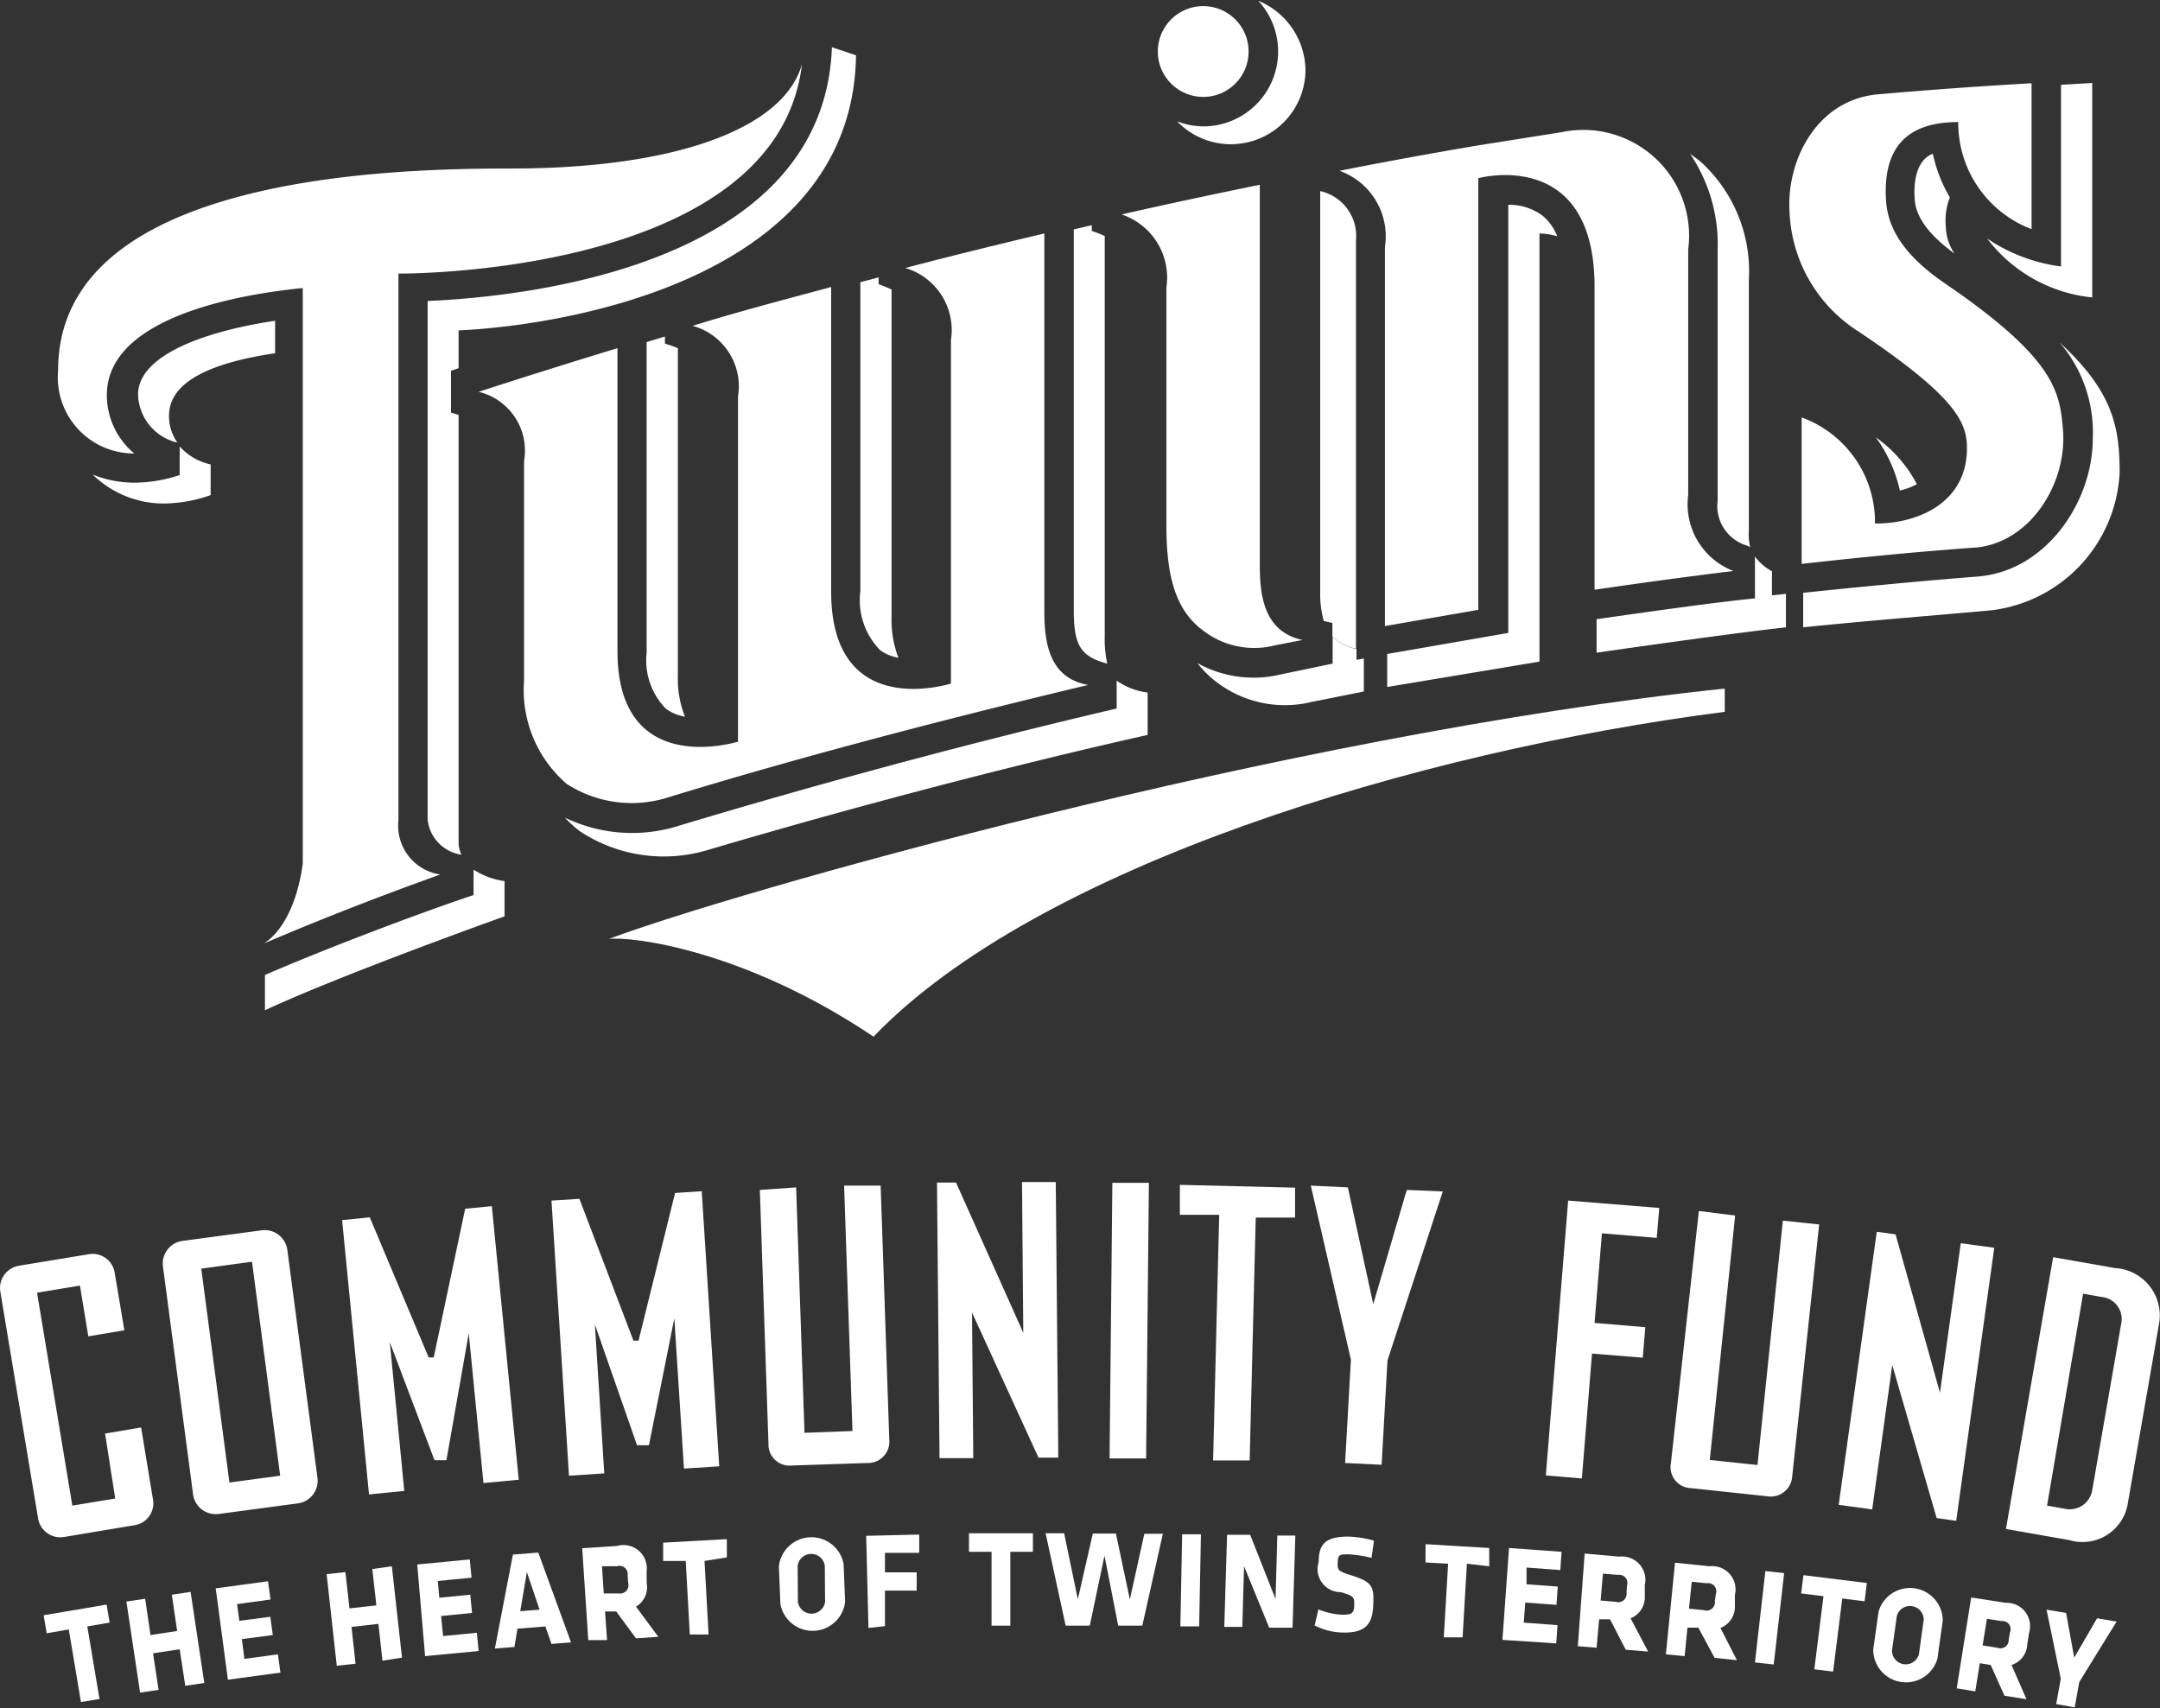 <svg id="Layer_1" data-name="Layer 1" xmlns="http://www.w3.org/2000/svg" viewBox="0 0 85.11 67.31"><rect x="0" y="0" width="85.11" height="67.31" fill="#333333" stroke="none"/><defs><style>.cls-1,.cls-2{fill:#fff;}.cls-2{stroke:#a4a9ad;stroke-width:1.92px;}</style></defs><title>twins</title><path class="cls-1" d="M244.7,871.77l1.42-.24,0.47,2.85a0.87,0.87,0,0,1-.72,1l-2.75.46a0.89,0.89,0,0,1-1.06-.73l-1.49-8.95a0.89,0.89,0,0,1,.72-1l2.79-.46a0.88,0.88,0,0,1,1,.74l0.38,2.26-1.42.24-0.33-2-1.69.28,1.39,8.39,1.69-.28Z" transform="translate(-240.56 -815.28)"/><path class="cls-1" d="M253.07,873.52a0.9,0.9,0,0,1-.76,1l-3.14.42a0.9,0.9,0,0,1-1-.76l-1.19-9a0.9,0.9,0,0,1,.76-1l3.14-.42a0.9,0.9,0,0,1,1,.76ZM250.49,865l-2,.27,1.11,8.43,2-.27Z" transform="translate(-240.56 -815.28)"/><path class="cls-1" d="M255.92,868.17l0.57,5.86-1.39.14-1.06-10.81,1.09-.11,2.32,5.52,0.2,0,1.24-5.86,1.05-.1L261,873.59l-1.39.13-0.58-5.9-0.88,5-0.47,0Z" transform="translate(-240.56 -815.28)"/><path class="cls-1" d="M264,867.47l0.37,5.87-1.39.09-0.69-10.84,1.1-.07,2.13,5.59h0.2l1.44-5.82,1.05-.07,0.69,10.84-1.39.09-0.38-5.92-1,5-0.47,0Z" transform="translate(-240.56 -815.28)"/><path class="cls-1" d="M271.93,862.07l0.33,9.67,1.89-.07L273.82,862l1.44,0,0.34,10a0.84,0.84,0,0,1-.85.93l-3,.1a0.83,0.83,0,0,1-.91-0.86l-0.34-10Z" transform="translate(-240.56 -815.28)"/><path class="cls-1" d="M278.86,867l0.05,5.74h-1.33l-0.1-10.86h0.75l2.65,5.92-0.05-5.94h1.33l0.1,10.86h-0.78Z" transform="translate(-240.56 -815.28)"/><path class="cls-1" d="M285.72,872.75h-1.44l0.11-10.86h1.44Z" transform="translate(-240.56 -815.28)"/><path class="cls-1" d="M289.8,872.83l-1.44,0,0.24-9.68-1.55,0,0-1.18,4.54,0.11,0,1.18-1.55,0Z" transform="translate(-240.56 -815.28)"/><path class="cls-1" d="M293.79,868.86L292.21,862l1.46,0.07,1,4.6,1.32-4.5,1.42,0.06-2.18,6.66L295,873l-1.44-.07Z" transform="translate(-240.56 -815.28)"/><path class="cls-1" d="M301.47,873.42l0.88-10.83,3.59,0.29-0.1,1.18-2.16-.18-0.29,3.53,2,0.17-0.1,1.2-2-.16-0.4,4.92Z" transform="translate(-240.56 -815.28)"/><path class="cls-1" d="M308.93,863.18l-1,9.63,1.88,0.2,1-9.63,1.43,0.15-1.06,9.91a0.85,0.85,0,0,1-1,.8l-3-.32a0.83,0.83,0,0,1-.78-1L307.5,863Z" transform="translate(-240.56 -815.28)"/><path class="cls-1" d="M315.12,869.07l-0.79,5.69-1.32-.18,1.5-10.76,0.74,0.1,1.75,6.24,0.82-5.89,1.32,0.18-1.5,10.76-0.77-.11Z" transform="translate(-240.56 -815.28)"/><path class="cls-1" d="M321.46,864.82l2.44,0.43a1.87,1.87,0,0,1,1.74,2.15l-1.25,7.19a1.81,1.81,0,0,1-2.29,1.38l-2.5-.44Zm-0.24,9.79,0.68,0.12A0.9,0.9,0,0,0,323,874l1.15-6.61a0.87,0.87,0,0,0-.77-1l-0.74-.13Z" transform="translate(-240.56 -815.28)"/><path class="cls-1" d="M244,879.37l0.48,2.86-0.73.12-0.48-2.86-0.87.15-0.12-.71,2.48-.42,0.12,0.71Z" transform="translate(-240.56 -815.28)"/><path class="cls-1" d="M247.86,881.71l-0.22-1.44-1.05.16,0.22,1.44-0.73.11-0.54-3.59,0.74-.11,0.21,1.43,1.05-.16-0.21-1.43,0.74-.11,0.54,3.59Z" transform="translate(-240.56 -815.28)"/><path class="cls-1" d="M249.54,881.47l-0.48-3.6,2.06-.28,0.1,0.72-1.32.18,0.09,0.66,1.22-.16,0.1,0.72-1.22.16,0.1,0.78,1.32-.18,0.1,0.72Z" transform="translate(-240.56 -815.28)"/><path class="cls-1" d="M255.63,880.72l-0.16-1.45-1.06.12,0.16,1.45-0.74.08-0.4-3.61,0.74-.08,0.16,1.43,1.06-.12-0.16-1.43L256,877l0.4,3.6Z" transform="translate(-240.56 -815.28)"/><path class="cls-1" d="M257.31,880.54L257,876.93l2.07-.2,0.07,0.72-1.33.13,0.06,0.66,1.22-.12,0.07,0.72-1.22.12,0.08,0.79,1.33-.13,0.07,0.72Z" transform="translate(-240.56 -815.28)"/><path class="cls-1" d="M263.06,880l-0.77.06-0.24-.69-1.1.09-0.12.72-0.77.06,0.71-3.7,1-.08Zm-2-1.23,0.76-.06-0.5-1.48Z" transform="translate(-240.56 -815.28)"/><path class="cls-1" d="M264.84,878.78l-0.44,0,0.08,1.13-0.74,0-0.24-3.62,1.37-.09a0.92,0.92,0,0,1,1.17,1l0,0.45a0.89,0.89,0,0,1-.42.94l0.88,1.19-0.88.06Zm0.45-1.43a0.32,0.32,0,0,0-.42-0.35l-0.59,0,0.07,1.07,0.59,0a0.33,0.33,0,0,0,.37-0.42Z" transform="translate(-240.56 -815.28)"/><path class="cls-1" d="M268.32,876.79l0.16,2.9-0.74,0-0.16-2.9-0.89,0,0-.72,2.51-.14,0,0.72Z" transform="translate(-240.56 -815.28)"/><path class="cls-1" d="M273.86,878.4a1.29,1.29,0,0,1-2.55.09L271.25,877a1.29,1.29,0,0,1,2.55-.09Zm-0.8-1.42a0.54,0.54,0,0,0-1.07,0L272,878.4a0.54,0.54,0,0,0,1.07,0Z" transform="translate(-240.56 -815.28)"/><path class="cls-1" d="M274.78,879.43l-0.09-3.63,2.09-.05,0,0.72-1.35,0,0,0.77,1.25,0,0,0.72-1.25,0,0,1.4Z" transform="translate(-240.56 -815.28)"/><path class="cls-1" d="M280.37,876.43l0,2.91h-0.74l0-2.91h-0.89v-0.73l2.52,0v0.73h-0.89Z" transform="translate(-240.56 -815.28)"/><path class="cls-1" d="M285.57,879.34h-0.95l-0.54-2.76-0.58,2.76h-0.95l-0.79-3.64h0.73l0.54,2.6,0.59-2.59h0.91l0.55,2.6,0.57-2.59h0.73Z" transform="translate(-240.56 -815.28)"/><path class="cls-1" d="M287.07,879.37l0.07-3.63h0.74l-0.07,3.63h-0.74Z" transform="translate(-240.56 -815.28)"/><path class="cls-1" d="M289.58,877l-0.07,2.39-0.71,0,0.11-3.63,0.91,0,1,2.53,0.07-2.5,0.71,0-0.11,3.63-0.92,0Z" transform="translate(-240.56 -815.28)"/><path class="cls-1" d="M293.41,879.61a2.51,2.51,0,0,1-1.05-.28l0.15-.63a2.89,2.89,0,0,0,.94.21c0.38,0,.46-0.06.47-0.37s0-.37-0.53-0.52a0.91,0.91,0,0,1-.87-1.19c0-.72.28-1,1.18-1a4.39,4.39,0,0,1,1,.16l-0.1.68a4.58,4.58,0,0,0-.91-0.14c-0.33,0-.41,0-0.42.31s0,0.35.51,0.51c0.88,0.27.92,0.46,0.89,1.18S294.4,879.65,293.41,879.61Z" transform="translate(-240.56 -815.28)"/><path class="cls-1" d="M298.36,876.9l-0.17,2.9-0.74,0,0.17-2.9-0.89-.05,0-.72,2.51,0.15,0,0.72Z" transform="translate(-240.56 -815.28)"/><path class="cls-1" d="M299.76,879.9l0.26-3.62,2.07,0.15-0.05.72-1.33-.1,0,0.66,1.23,0.09-0.05.72-1.23-.09-0.06.79,1.33,0.1-0.05.72Z" transform="translate(-240.56 -815.28)"/><path class="cls-1" d="M304,879.09l-0.43,0-0.1,1.12-0.74-.06L303,876.5l1.37,0.12a0.92,0.92,0,0,1,1,1.12l0,0.44a0.89,0.89,0,0,1-.56.87l0.69,1.31-0.88-.07Zm0.67-1.34a0.32,0.32,0,0,0-.36-0.41l-0.59-.05-0.09,1.06,0.59,0.05a0.33,0.33,0,0,0,.43-0.36Z" transform="translate(-240.56 -815.28)"/><path class="cls-1" d="M307.48,879.42l-0.43,0-0.11,1.12-0.74-.07,0.36-3.61,1.36,0.14a0.92,0.92,0,0,1,1,1.13l0,0.44a0.89,0.89,0,0,1-.57.86L309,880.7l-0.88-.09Zm0.69-1.33a0.32,0.32,0,0,0-.36-0.42l-0.59-.06-0.11,1.06,0.59,0.06a0.33,0.33,0,0,0,.43-0.36Z" transform="translate(-240.56 -815.28)"/><path class="cls-1" d="M309.71,880.79l0.41-3.6,0.74,0.08-0.41,3.6Z" transform="translate(-240.56 -815.28)"/><path class="cls-1" d="M313.15,878.27l-0.36,2.88-0.74-.09,0.36-2.88-0.88-.11,0.09-.72,2.5,0.31-0.09.72Z" transform="translate(-240.56 -815.28)"/><path class="cls-1" d="M316.9,880.64a1.29,1.29,0,0,1-2.53-.35l0.21-1.5a1.29,1.29,0,0,1,2.53.35Zm-0.54-1.53a0.54,0.54,0,0,0-1.06-.15l-0.19,1.36a0.54,0.54,0,0,0,1.06.15Z" transform="translate(-240.56 -815.28)"/><path class="cls-1" d="M319,880.89l-0.43-.07-0.18,1.11-0.73-.12,0.57-3.58,1.36,0.21a0.92,0.92,0,0,1,.92,1.19l-0.07.44a0.89,0.89,0,0,1-.62.82l0.59,1.35-0.87-.14Zm0.76-1.29a0.32,0.32,0,0,0-.33-0.44l-0.58-.09-0.17,1.05,0.58,0.09a0.33,0.33,0,0,0,.45-0.33Z" transform="translate(-240.56 -815.28)"/><path class="cls-1" d="M322.49,881.56l-0.18,1-0.73-.13,0.18-1-0.56-2.72,0.77,0.13,0.32,1.76,0.9-1.55,0.77,0.13Z" transform="translate(-240.56 -815.28)"/><path class="cls-1" d="M292.72,839.75l0.34,0.08v0.53a1.87,1.87,0,0,0,.93.48v-16.1a1.81,1.81,0,0,0-1.41-1.93v15.81A3.86,3.86,0,0,0,292.72,839.75Z" transform="translate(-240.56 -815.28)"/><path class="cls-1" d="M283.59,824.15l-0.72.17v15c0,1.38.26,1.83,1.32,2.11a4.44,4.44,0,0,1-.1-1.08V824.58a5,5,0,0,0-.51-0.2v-0.23Z" transform="translate(-240.56 -815.28)"/><path class="cls-1" d="M267.24,847.84a6.09,6.09,0,0,1-4.42-.34,4.47,4.47,0,0,0,.61.55,6,6,0,0,0,5,.73c5.58-1.65,11.7-3.27,17.35-4.54v-1.67a2.68,2.68,0,0,1-1.22-.47v1.1C278.94,844.51,272.81,846.16,267.24,847.84Z" transform="translate(-240.56 -815.28)"/><path class="cls-1" d="M275.24,840.9a1.71,1.71,0,0,0,.72.3,4.2,4.2,0,0,1-.27-1.63V826.69a4.72,4.72,0,0,0-.51-0.21v-0.27l-0.72.19v12.18A2.81,2.81,0,0,0,275.24,840.9Z" transform="translate(-240.56 -815.28)"/><path class="cls-1" d="M266.8,843.21a1.76,1.76,0,0,0,.75.31,4,4,0,0,1-.28-1.62V829a5.17,5.17,0,0,0-.51-0.18v-0.28l-0.72.22V841A2.72,2.72,0,0,0,266.8,843.21Z" transform="translate(-240.56 -815.28)"/><path class="cls-1" d="M294,840.85a1.87,1.87,0,0,1-.93-0.48v1.06l-2.06.43a4.56,4.56,0,0,1-3.27-.45,4,4,0,0,0,.72.72,4.43,4.43,0,0,0,3.78.81l2.06-.41v-1.3l-0.29.05v-0.41Z" transform="translate(-240.56 -815.28)"/><path class="cls-1" d="M321.71,828.77a5.43,5.43,0,0,1,1.31,3.81c0,2.42-1.79,5.2-4.54,5.42-1.94.15-4.5,0.39-6.87,0.64V840c2.41-.25,5.21-0.47,7.41-0.67a5.75,5.75,0,0,0,5.06-5.44C324.08,832.09,323.8,830.69,321.71,828.77Z" transform="translate(-240.56 -815.28)"/><path class="cls-1" d="M321.77,825.78a6.73,6.73,0,0,1-2.91-1.1A5.94,5.94,0,0,0,323,827v-8.45l-1.23.07C321.77,820.71,321.77,824.51,321.77,825.78Z" transform="translate(-240.56 -815.28)"/><path class="cls-1" d="M316,823c0,0.55.23,1.29,1.57,2.27a2,2,0,0,1-.34-1.06,2.49,2.49,0,0,1,.16-1.15,5.76,5.76,0,0,1-.67-1.72C315.88,821.65,316,823,316,823Z" transform="translate(-240.56 -815.28)"/><path class="cls-1" d="M316.09,834.36a5.27,5.27,0,0,0-1.62-1.85,5.61,5.61,0,0,1,.95,2.1A2.73,2.73,0,0,0,316.09,834.36Z" transform="translate(-240.56 -815.28)"/><path class="cls-1" d="M258.33,829.89l0.3-.1v-1.49c4.14-.19,15.53-2,15.66-10.84l-0.95-.32c-0.31,8.53-11.89,9.83-15.93,10v20.44a1.57,1.57,0,0,0,1.33,1.38,1.17,1.17,0,0,1-.11-0.5V831.63l-0.3-.09v-1.65Z" transform="translate(-240.56 -815.28)"/><path class="cls-1" d="M251,853.7v1.39c2.24-1.05,6.92-2.8,9.44-3.7V850a3,3,0,0,1-1.22-.45v1C257.09,851.26,253.44,852.64,251,853.7Z" transform="translate(-240.56 -815.28)"/><path class="cls-1" d="M246,830.83h0a2,2,0,0,0,1.55,1.89,1.79,1.79,0,0,1-.33-1.06h0c0-1.35,1.68-2.09,4.18-2.46v-1.28C248.65,828.33,246,829.27,246,830.83Z" transform="translate(-240.56 -815.28)"/><path class="cls-1" d="M245.87,834.3a4.43,4.43,0,0,1-1.66-.32,4,4,0,0,0,2.89,1.14,5.68,5.68,0,0,0,1.76-.33v-1.21a2.26,2.26,0,0,1-1.22-.71V834A5.72,5.72,0,0,1,245.87,834.3Z" transform="translate(-240.56 -815.28)"/><path class="cls-1" d="M288,820.26a2.94,2.94,0,0,1-1.06-.2,2.94,2.94,0,0,0,5.06-2,3,3,0,0,0-1.86-2.75A2.95,2.95,0,0,1,288,820.26Z" transform="translate(-240.56 -815.28)"/><path class="cls-1" d="M310.38,837.79a2,2,0,0,1-.67-0.58v1.65c-1.54.15-4.22,0.53-6.24,0.82V841c2-.29,5.58-0.79,7.46-1v-1.32l-0.55.06v-1Z" transform="translate(-240.56 -815.28)"/><path class="cls-1" d="M308.24,835a1.63,1.63,0,0,0,1.16,1.78l0.12,0.06a2.38,2.38,0,0,1-.05-0.67v-9.86a5.84,5.84,0,0,0-1.87-4.63,5.43,5.43,0,0,0-.44-0.33,6.37,6.37,0,0,1,1.08,3.79V835Z" transform="translate(-240.56 -815.28)"/><path class="cls-1" d="M301.33,823.77a2.22,2.22,0,0,0-1.34-.42c0,1.84,0,16.87,0,16.87l-4.77.83v1.3l6-1s0-15,0-16.87a2.77,2.77,0,0,1,.7.11A2,2,0,0,0,301.33,823.77Z" transform="translate(-240.56 -815.28)"/><path class="cls-1" d="M281.71,839.35V824.48q-2.84.67-5.48,1.36a2.55,2.55,0,0,1,1.8,2.84v13.54c-0.05,0-4.72,1.51-4.72-3.63v-12c-1.93.52-3.76,1-5.46,1.53a2.47,2.47,0,0,1,1.79,2.78v13.61c-0.05,0-4.75,1.48-4.75-3.57V829c-2.07.63-3.9,1.21-5.47,1.72a2.38,2.38,0,0,1,1.79,2.72v8.65a4.88,4.88,0,0,0,1.68,4.08,4.72,4.72,0,0,0,4,.53c5-1.53,10.55-3,16.55-4.43C281.89,842,281.71,840.59,281.71,839.35Z" transform="translate(-240.56 -815.28)"/><path class="cls-1" d="M290.8,840.71l1.08-.21c-1.5-.33-1.68-1.71-1.68-2.94v-15c-1.86.38-3.68,0.77-5.45,1.17a2.62,2.62,0,0,1,1.77,2.87v9.42c0,2,.38,3.3,1.41,4.08A3.3,3.3,0,0,0,290.8,840.71Z" transform="translate(-240.56 -815.28)"/><path class="cls-1" d="M321.85,832.25c-0.13-1.51-.26-2.8-4.65-5.8-1.86-1.27-2.29-2.4-2.33-3.36-0.11-2.27,1.12-3,2.85-3a4.48,4.48,0,0,0,2.89,4.22c0-.34,0-5.18,0-5.75-2.25.13-3.88,0.25-6.09,0.44-2.4.24-3.55,2.61-3.45,4.56a5.86,5.86,0,0,0,2.73,4.79c3.63,2.43,4.21,3.47,4.26,4.43,0.1,2.28-1.9,3.14-3.62,3.13a4.39,4.39,0,0,0-2.89-4.18c0,0.34,0,5.28,0,5.77,2.44-.27,4.45-0.47,6.93-0.65C320.59,836.61,322,834.32,321.85,832.25Z" transform="translate(-240.56 -815.28)"/><path class="cls-1" d="M256.26,847.61V826.06c2.56,0,15-.64,15.9-8.25-0.73,2.58-5.08,4.09-11.31,4.11-4.33,0-18,.13-18,7.95a3,3,0,0,0,3,3.28,3,3,0,0,1-1.08-2.3h0c0-3.17,5.53-4,7.72-4.22,0,0,0,22.72,0,22.67s-0.2,2.28-1.53,3.16c2-.86,4.33-1.78,6.95-2.72A1.94,1.94,0,0,1,256.26,847.61Z" transform="translate(-240.56 -815.28)"/><circle class="cls-1" cx="47.41" cy="2.03" r="1.79"/><path class="cls-1" d="M308.55,842.41c-17.36,1.82-39.27,8.09-44,9.87,0.87-.11,5.31.41,10.43,3.85,6.42-6.69,21.39-11.24,33.54-12.8v-0.92Z" transform="translate(-240.56 -815.28)"/><path class="cls-1" d="M307.08,834.78s0-8.25,0-9.67a4.17,4.17,0,0,0-5-4.62l-3.28.52q-2.78.47-5.46,1a2.74,2.74,0,0,1,1.79,3v14.94l3.68-.64V822.3c1-.24,4.58-0.61,4.58,4.28v11.94q2.71-.4,5.47-0.74A2.82,2.82,0,0,1,307.08,834.78Z" transform="translate(-240.56 -815.28)"/><path class="cls-2" d="M328.6,888.6" transform="translate(-240.56 -815.28)"/></svg>